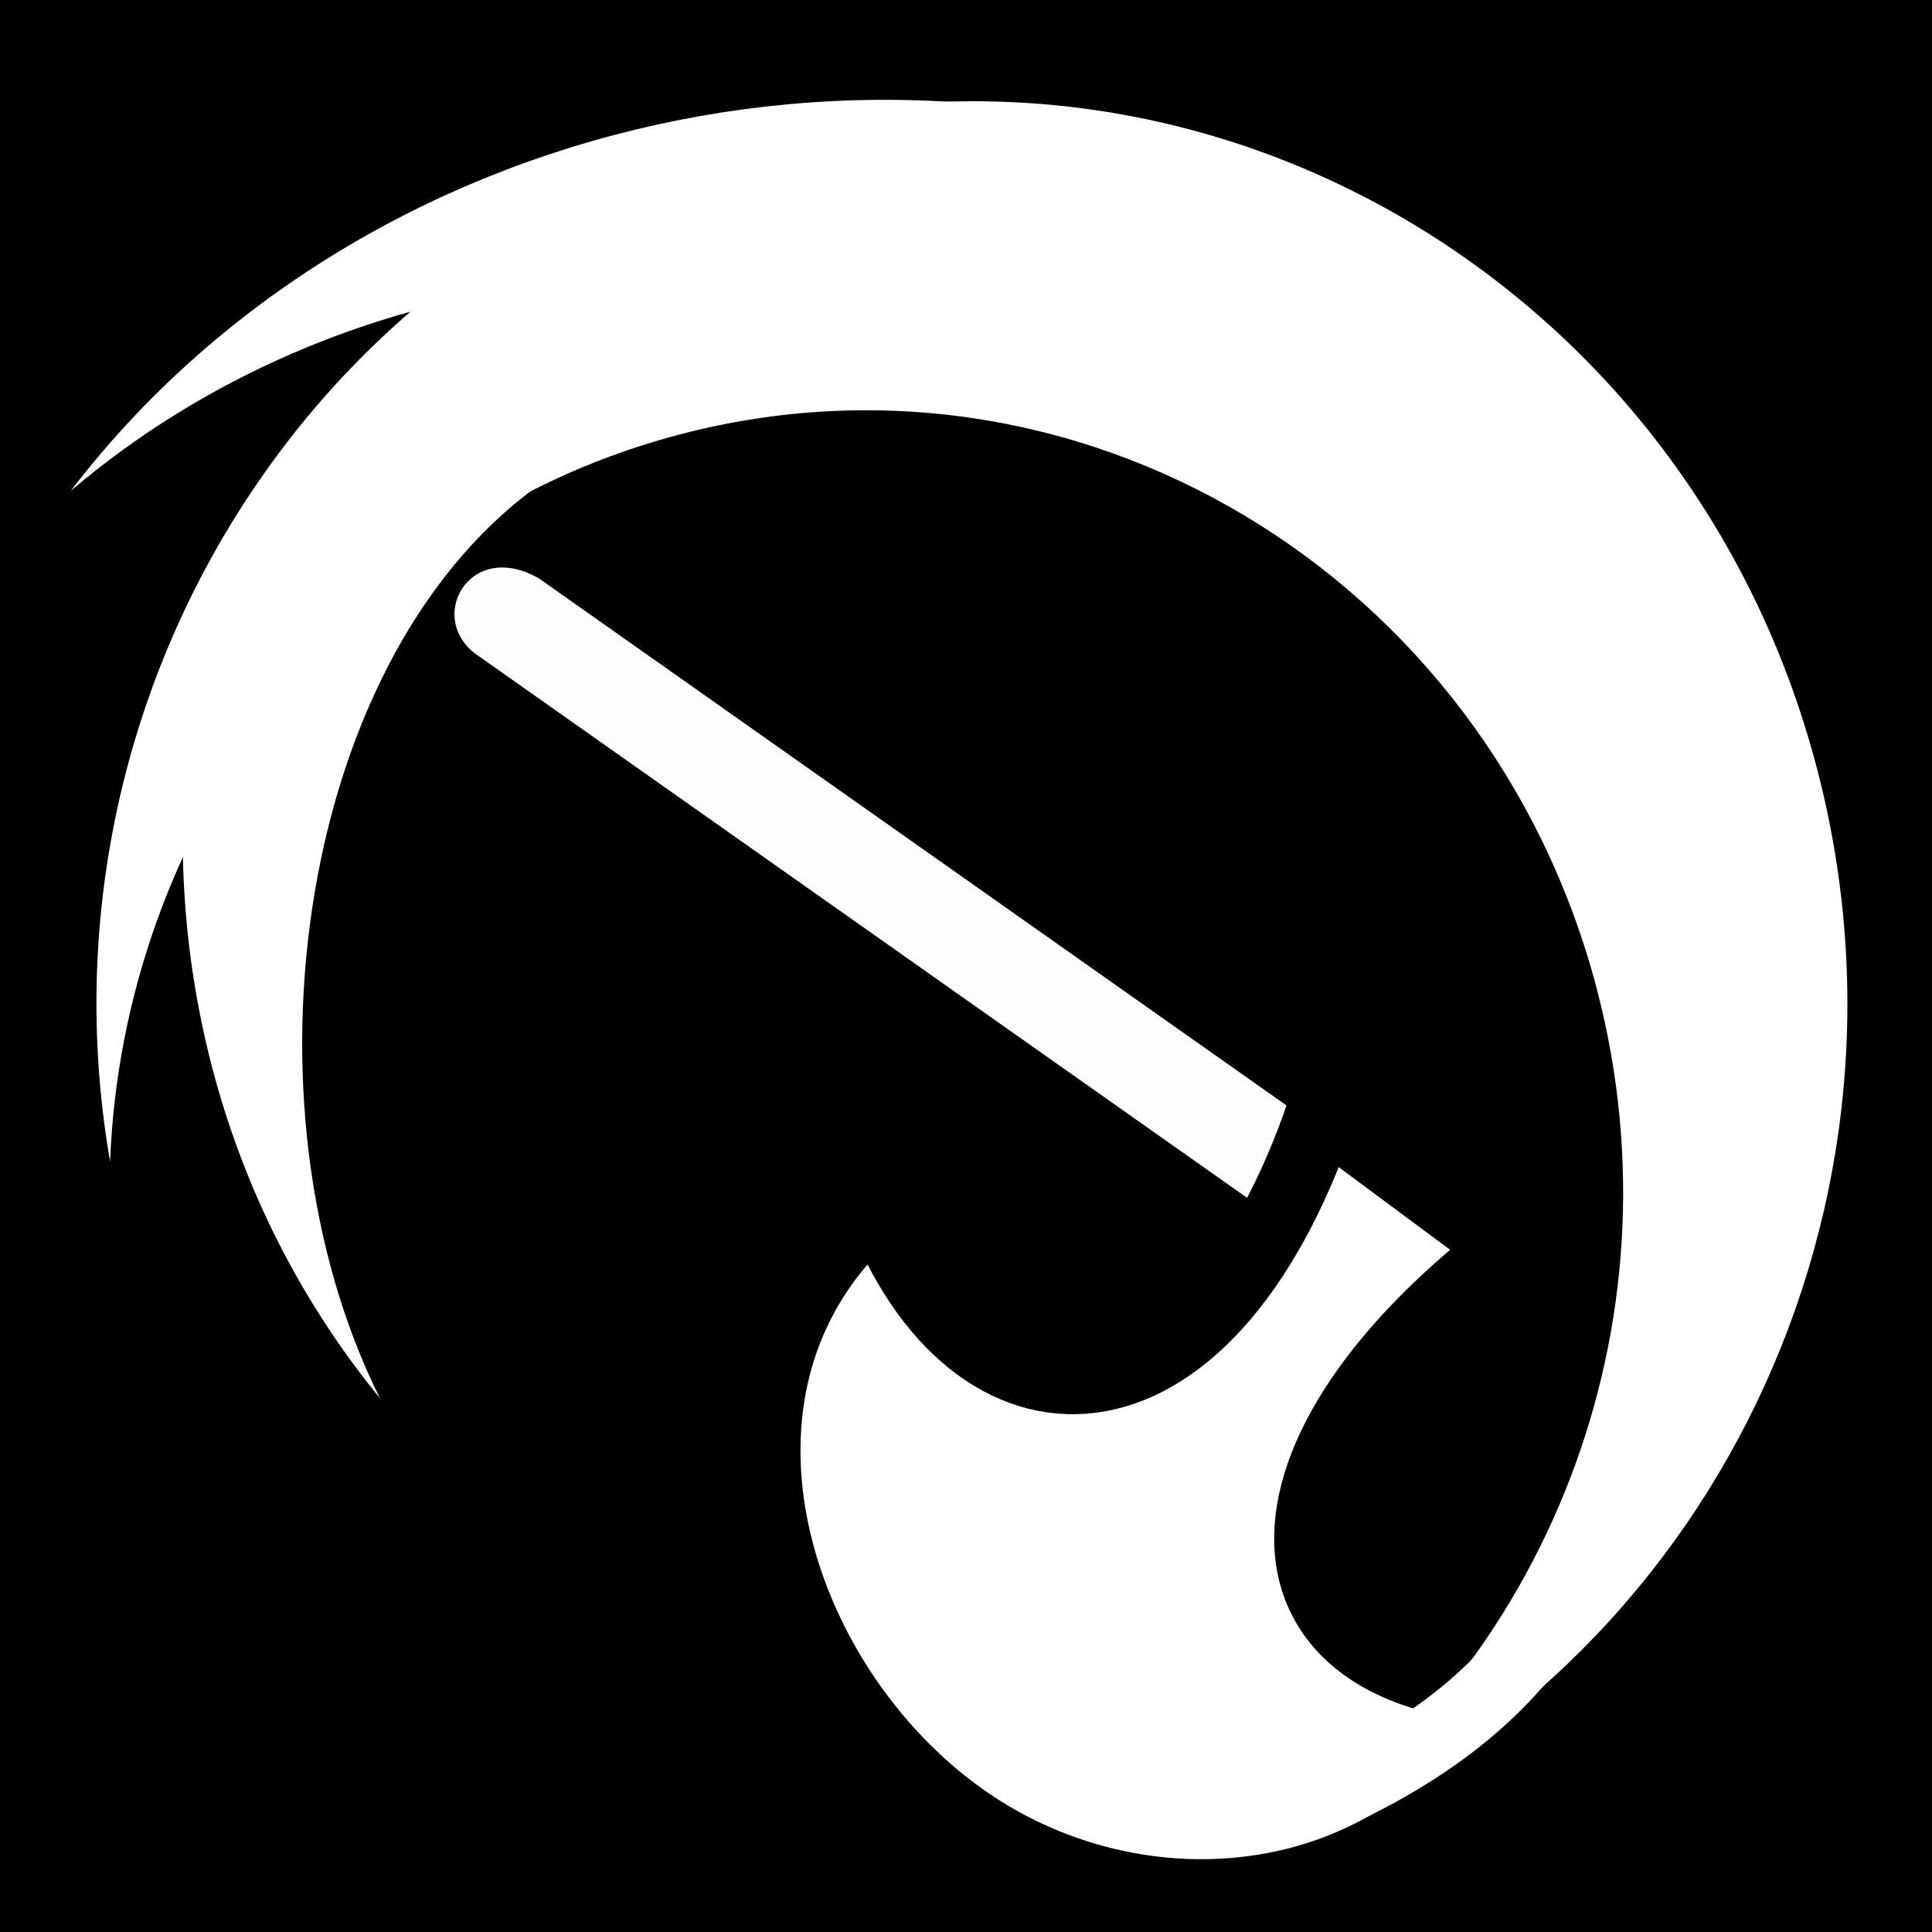 <svg viewBox="0 0 512 512" xmlns="http://www.w3.org/2000/svg">
<path d="m0,0h512v512h-512z"/>
<g transform="matrix(18.689,0,0,18.689,-4319.062,-42867.773)">
<path d="m1744.455-1536.031h1.393v13.986c.04.939-1.288,1.101-1.393-.049z" fill="#fff" opacity=".99" transform="matrix(-.576,.817,-.817,-.576,0,0)"/>
<path d="m252.48,2311.448-2.632-1.953c-1.653,4.869-4.968,4.786-6.281,1.316-2.886,2.442-1.547,6.81 1.226,8.742 2.574,1.794 6.434,1.377 8.042-1.862-3.935.02-4.368-3.145-.356-6.242z" fill="#fff" stroke="#000"/>
<path d="m241.68,2295.619c-6.275,1.733-10.14,8.123-9.017,14.597 .182-4.716 3.289-8.99 7.944-10.276 5.729-1.583 11.607,1.941 13.143,7.847 1.241,4.776-.748,9.646-4.583,12.178 5.966-2.254 9.381-8.854 7.705-15.304-1.774-6.827-8.569-10.871-15.192-9.042z" fill="#fff"/>
<path d="m250.256,2296.758c-6.156-3.212-14.038-1.427-18.151,3.946 3.765-3.206 9.438-4.031 14.005-1.649z" fill="#fff"/>
<path d="m233.82,2303.771c-.483,3.456.4,7.028 2.67,9.8-2.082-4.163-1.177-10.625 2.374-13.032l-2.707.558z" fill="#fff"/>
<path d="m249.808,2319.275c1.286-.572 2.392-1.317 3.149-2.396" fill="none" stroke="#fff"/>
</g>
</svg>
